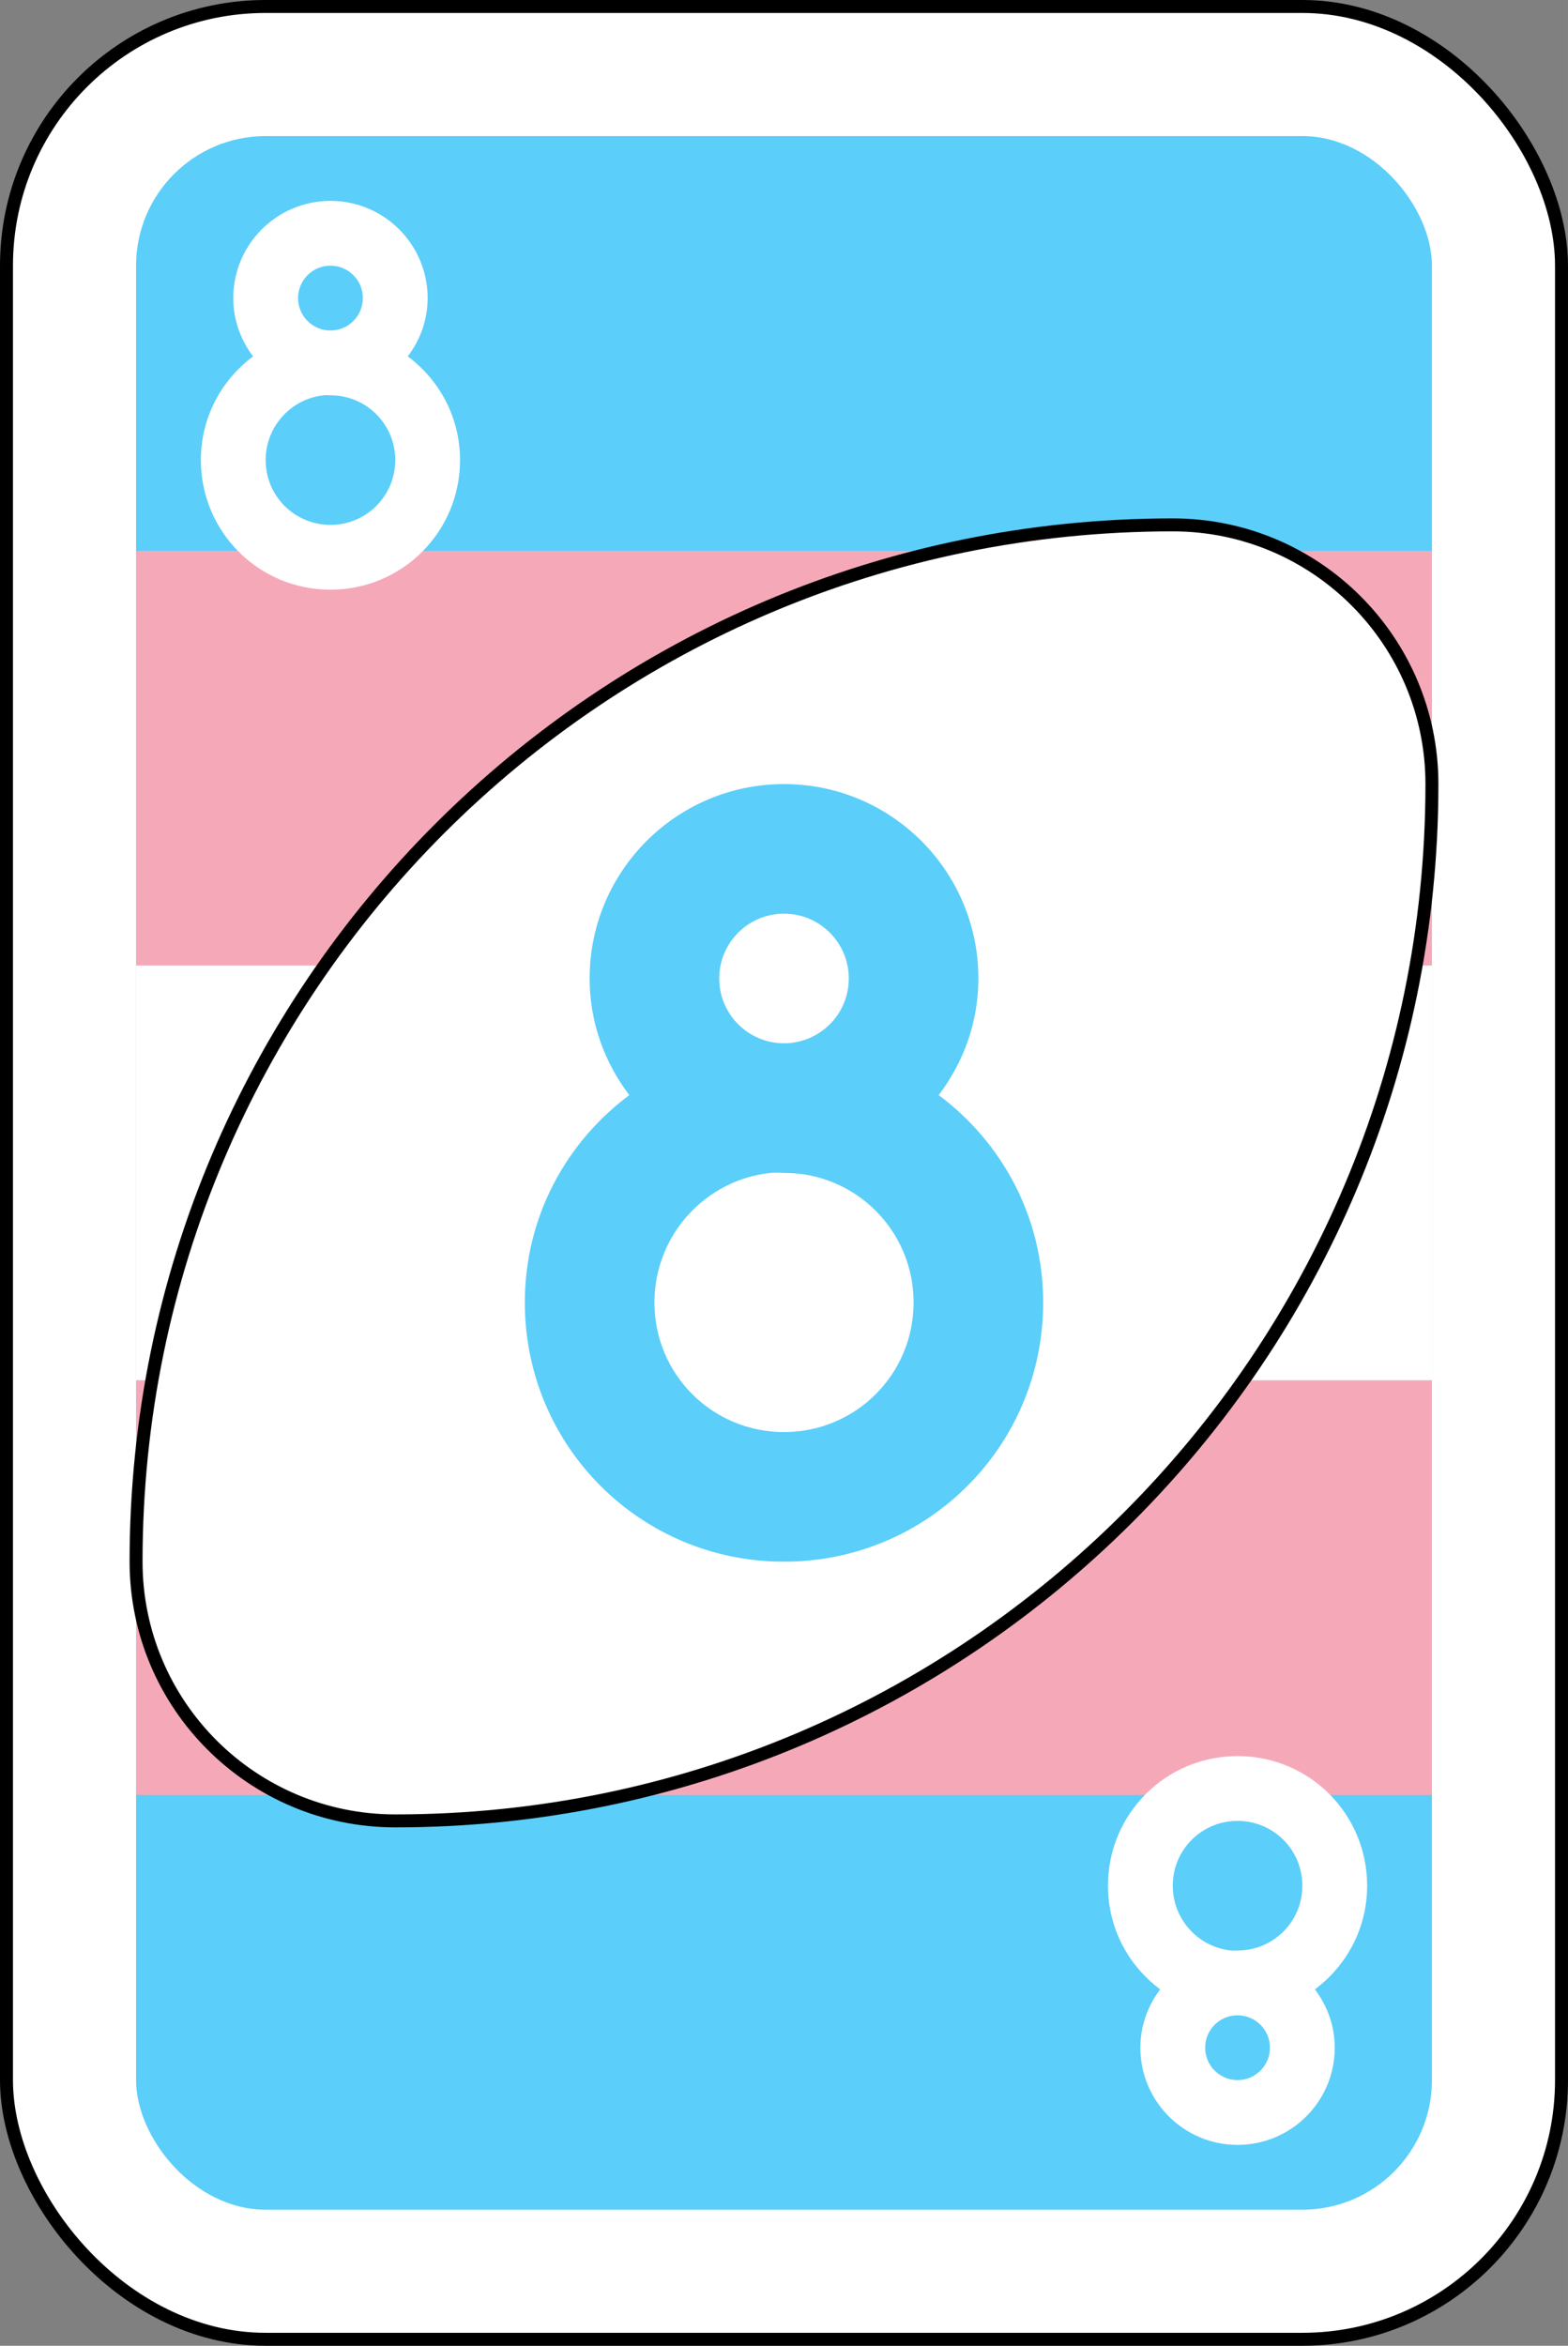 <?xml version="1.0" encoding="UTF-8" standalone="no"?>
<svg
   xmlns:dc="http://purl.org/dc/elements/1.1/"
   xmlns:cc="http://creativecommons.org/ns#"
   xmlns:rdf="http://www.w3.org/1999/02/22-rdf-syntax-ns#"
   xmlns:svg="http://www.w3.org/2000/svg"
   xmlns="http://www.w3.org/2000/svg"
   xmlns:sodipodi="http://sodipodi.sourceforge.net/DTD/sodipodi-0.dtd"
   xmlns:inkscape="http://www.inkscape.org/namespaces/inkscape"
   width="68.298mm"
   height="102.164mm"
   viewBox="0 0 242 362"
   id="svg6717"
   version="1.1"
   inkscape:version="1.0.2 (e86c870879, 2021-01-15)"
   sodipodi:docname="b_8.svg">
  <rect x="0" y="0" width="242" height="362" fill="#808080" stroke="none"/>
  <defs
     id="defs6719" />
  <sodipodi:namedview
     id="base"
     pagecolor="#ffffff"
     bordercolor="#666666"
     borderopacity="1.0"
     inkscape:pageopacity="0.0"
     inkscape:pageshadow="2"
     inkscape:zoom="1.979899"
     inkscape:cx="56.062211"
     inkscape:cy="208.21534"
     inkscape:document-units="px"
     inkscape:current-layer="layer1"
     showgrid="false"
     fit-margin-top="0"
     fit-margin-left="0"
     fit-margin-right="0"
     fit-margin-bottom="0"
     inkscape:window-width="1920"
     inkscape:window-height="1029"
     inkscape:window-x="0"
     inkscape:window-y="0"
     inkscape:window-maximized="1"
     inkscape:document-rotation="0" />
  <g
     inkscape:label="Ebene 1"
     inkscape:groupmode="layer"
     id="layer1"
     transform="translate(-236.143,-337.076)">
    <g
       inkscape:label="Ebene 1"
       id="layer1-3"
       transform="translate(-1.5249649e-4,-1.4150528e-4)">
      <rect
         style="fill:#ffffff;fill-opacity:1;fill-rule:evenodd;stroke:#000000;stroke-width:2;stroke-miterlimit:4;stroke-dasharray:none"
         id="rect2987-1-8"
         y="338.076"
         x="237.143"
         ry="40"
         rx="40"
         height="360"
         width="240" />
      <rect
         style="fill:#5bcefa;fill-opacity:1;fill-rule:evenodd;stroke:none;stroke-width:4"
         id="rect3757-5-07"
         y="358.076"
         x="257.143"
         ry="20"
         rx="20"
         height="320"
         width="200" />
      <path
         fill="#f5a9b8"
         d="m 257.143,422.077 h 200 v 192 h -200 z"
         id="path7858"
         style="stroke-width:0.408" />
      <path
         fill="#ffffff"
         d="m 257.143,486.077 h 200 v 64 h -200 z"
         id="path7860"
         style="stroke:none;stroke-width:0.408"
         inkscape:label="path7860" />
      <path
         inkscape:connector-curvature="0"
         style="fill:#ffffff;fill-opacity:1;fill-rule:evenodd;stroke:#000000;stroke-width:2;stroke-miterlimit:4;stroke-dasharray:none;stroke-opacity:1"
         id="path3773-0-4-8-4-2-7"
         d="m 417.143,418.076 c -88.366,0 -160,71.634 -160,160 0,22.091 17.909,40 40,40 88.366,0 160,-71.634 160,-160 0,-22.091 -17.909,-40 -40,-40 z" />
    </g>
    <path
       inkscape:connector-curvature="0"
       style="fill:#5bcefa;fill-opacity:1;stroke:none;stroke-width:4"
       id="rect3163-52-9-8-1-1-2-7-3-6-4-6-1-8-8-5-55"
       d="m 357.143,458.076 c -16.569,0 -30,13.431 -30,30 0,6.795 2.317,12.97 6.125,18 -9.772,7.28 -16.125,18.824 -16.125,32 0,22.16 17.84,40 40,40 22.16,0 40,-17.84 40,-40 0,-13.176 -6.353,-24.72 -16.125,-32 3.808,-5.03 6.125,-11.205 6.125,-18 0,-16.569 -13.431,-30 -30,-30 z m 0,20 c 5.523,0 10,4.477 10,10 0,5.523 -4.477,10 -10,10 -5.523,0 -10,-4.477 -10,-10 0,-5.523 4.477,-10 10,-10 z m -2,40 c 0.674,-0.068 1.307,0 2,0 11.08,0 20,8.92 20,20 0,11.08 -8.92,20 -20,20 -11.08,0 -20,-8.92 -20,-20 0,-10.388 7.89,-18.98 18,-20 z" />
    <path
       inkscape:connector-curvature="0"
       style="fill:#ffffff;fill-opacity:1;stroke:none;stroke-width:4"
       id="rect3163-52-9-8-1-1-2-7-3-6-4-6-1-8-8-2-1-83"
       d="m 287.143,368.076 c -8.284,0 -15,6.716 -15,15 0,3.397 1.159,6.485 3.062,9 -4.886,3.64 -8.062,9.412 -8.062,16 0,11.08 8.92,20 20,20 11.08,0 20,-8.92 20,-20 0,-6.588 -3.177,-12.36 -8.063,-16 1.904,-2.515 3.063,-5.603 3.063,-9 0,-8.284 -6.716,-15 -15,-15 z m 0,10 c 2.761,0 5,2.239 5,5 0,2.761 -2.239,5 -5,5 -2.761,0 -5,-2.239 -5,-5 0,-2.761 2.239,-5 5,-5 z m -1,20 c 0.337,-0.036 0.654,0 1,0 5.54,0 10,4.46 10,10 0,5.54 -4.46,10 -10,10 -5.54,0 -10,-4.46 -10,-10 0,-5.194 3.945,-9.49 9,-10 z" />
    <path
       inkscape:connector-curvature="0"
       style="fill:#ffffff;fill-opacity:1;stroke:none;stroke-width:4"
       id="rect3163-52-9-8-1-1-2-7-3-6-4-6-1-8-8-2-1-1-7"
       d="m 427.143,668.076 c -8.284,0 -15,-6.716 -15,-15 0,-3.397 1.159,-6.485 3.062,-9 -4.886,-3.64 -8.062,-9.412 -8.062,-16 0,-11.08 8.92,-20 20,-20 11.08,0 20,8.92 20,20 0,6.588 -3.177,12.36 -8.063,16 1.904,2.515 3.063,5.603 3.063,9 0,8.284 -6.716,15 -15,15 z m 0,-10 c 2.761,0 5,-2.239 5,-5 0,-2.761 -2.239,-5 -5,-5 -2.761,0 -5,2.239 -5,5 0,2.761 2.239,5 5,5 z m -1,-20 c 0.337,0.036 0.654,0 1,0 5.54,0 10,-4.46 10,-10 0,-5.54 -4.46,-10 -10,-10 -5.54,0 -10,4.46 -10,10 0,5.194 3.945,9.49 9,10 z" />
  </g>
</svg>
